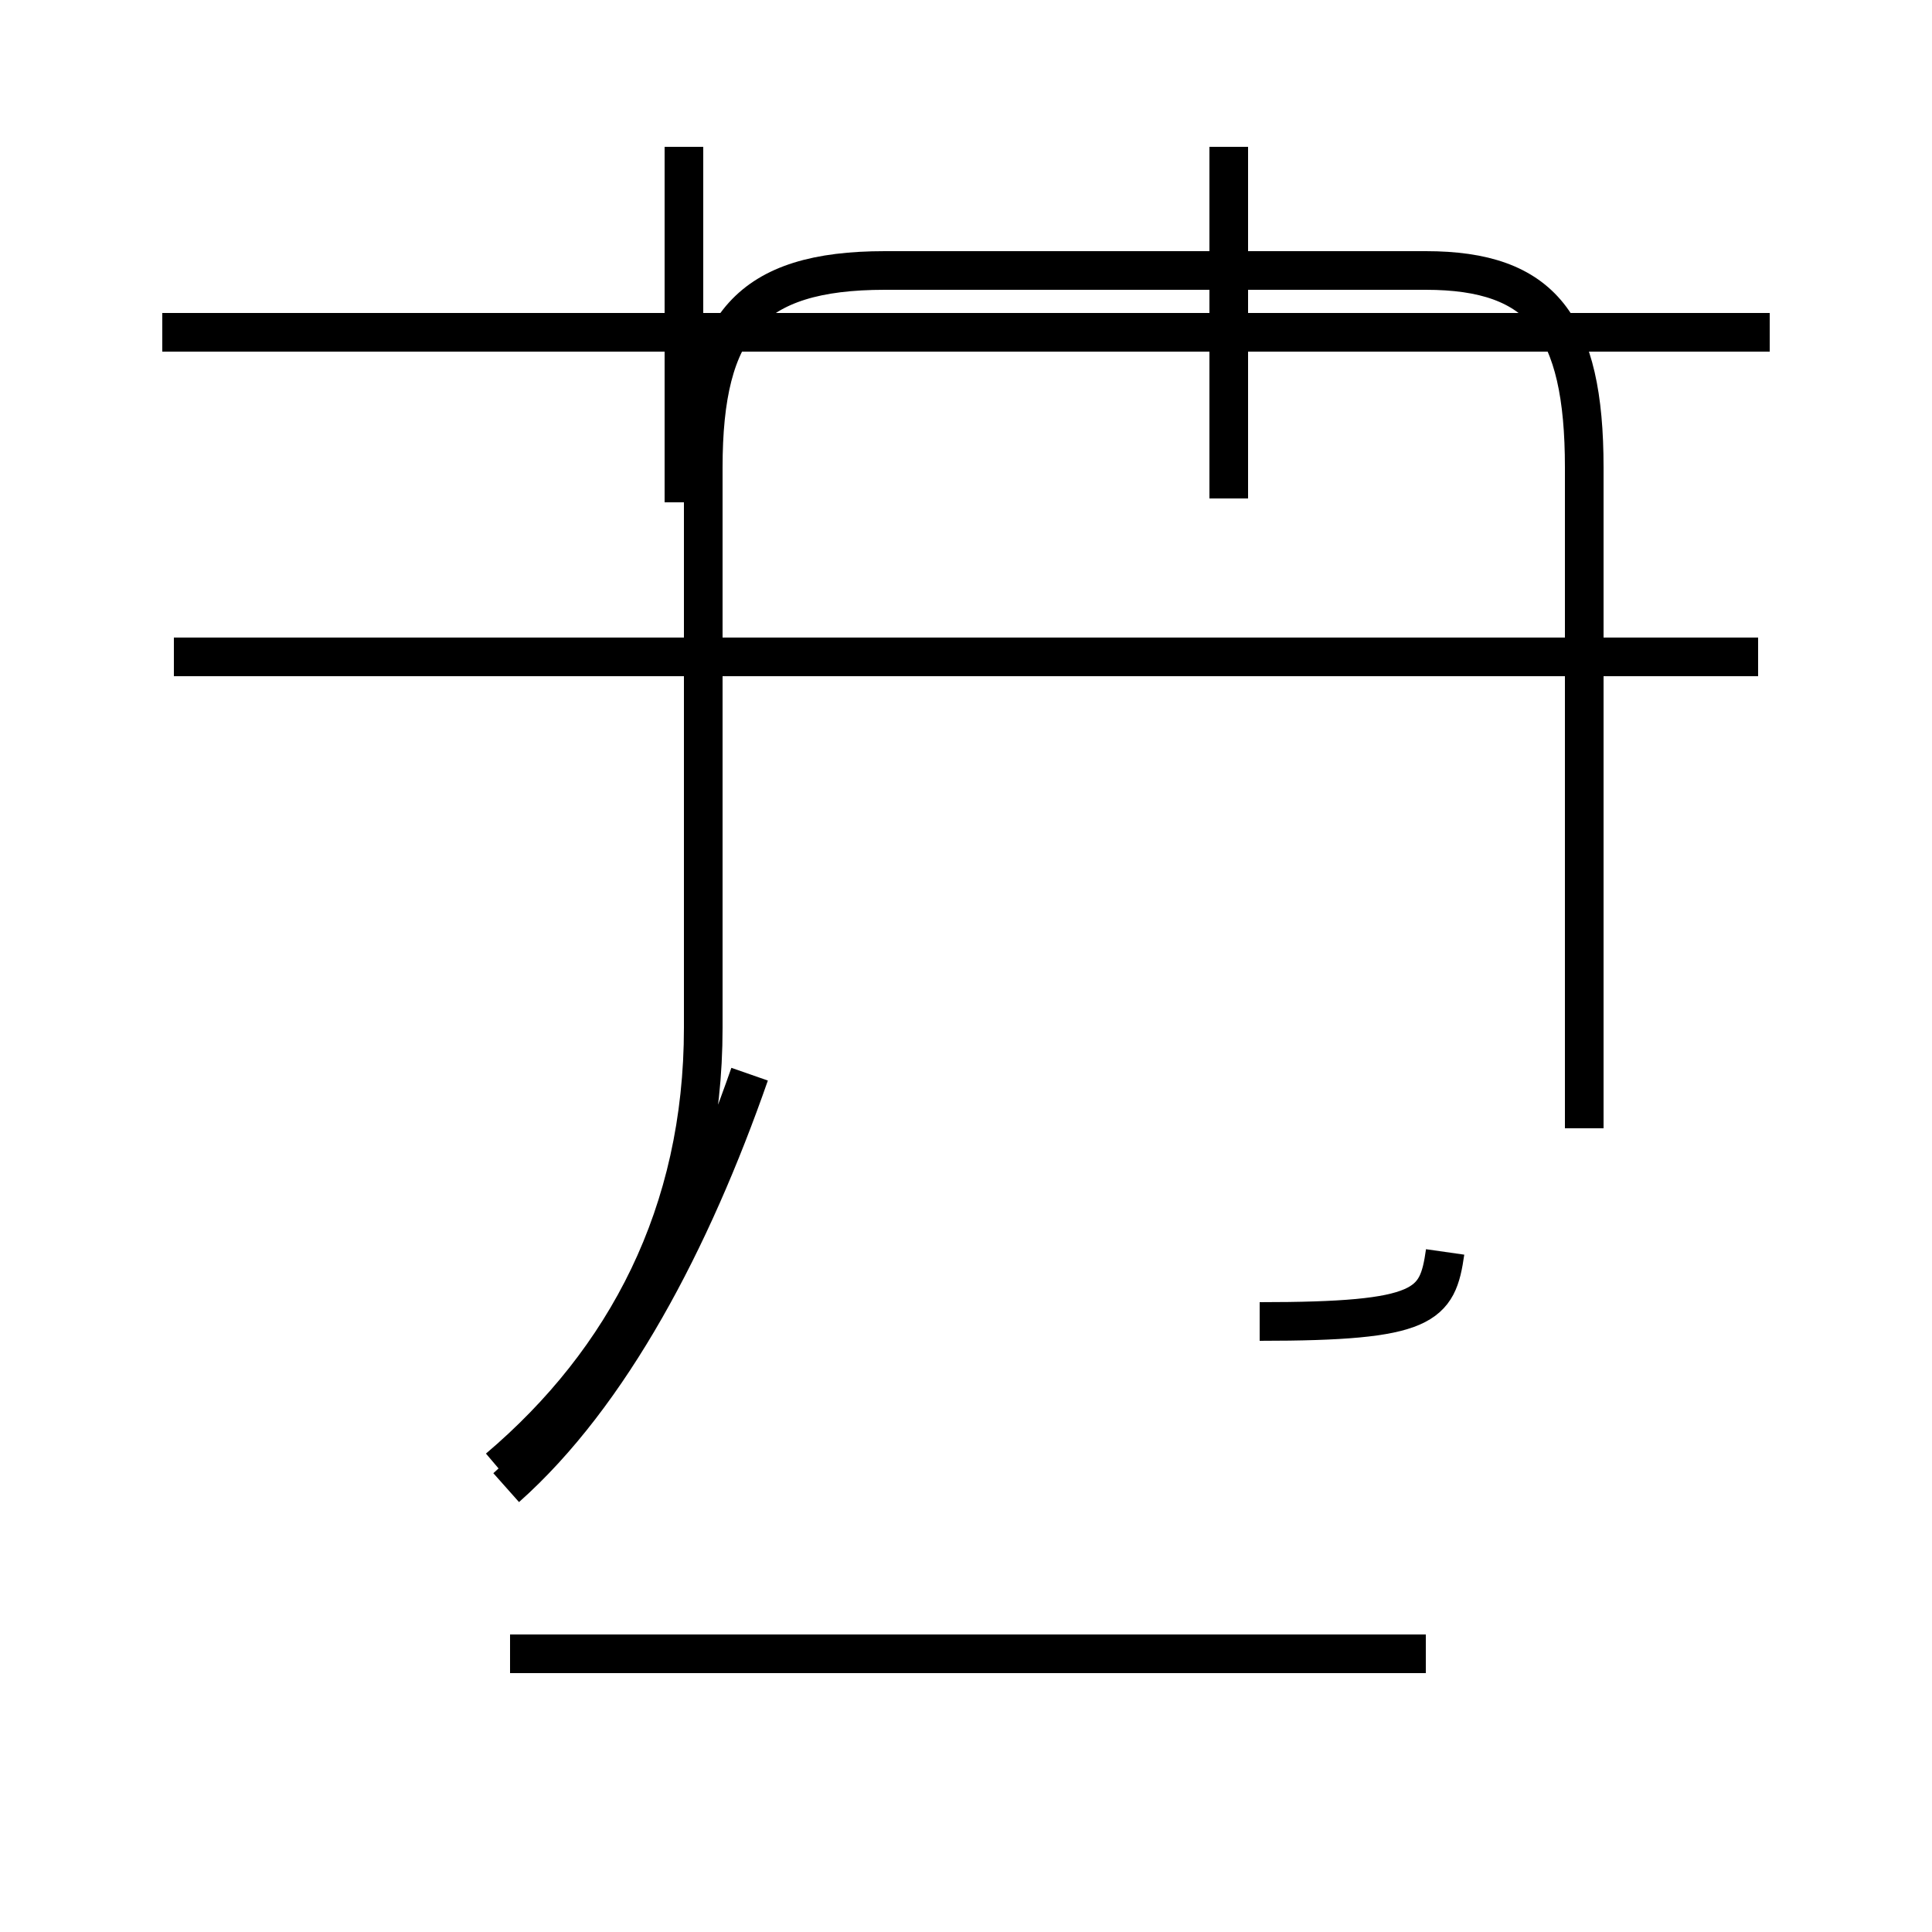 <?xml version='1.0' encoding='utf8'?>
<svg viewBox="0.0 -44.0 50.0 50.0" version="1.1" xmlns="http://www.w3.org/2000/svg">
<rect x="0.0" y="-44.0" width="50.0" height="50.0" fill="#808080" stroke="none"/>
<rect x="-1000" y="-1000" width="2000" height="2000" stroke="white" fill="white"/>
<g style="fill:none; stroke:#000000;  stroke-width:1">
<path d="M 45.8 35.4 L 4.2 35.4 M 17.7 31.0 L 17.7 40.2 M 31.8 31.1 L 31.8 40.2 M 45.5 27.0 L 4.5 27.0 M 37.4 11.6 C 37.2 10.2 36.9 9.8 32.6 9.8 M 13.1 5.5 C 15.8 7.9 17.9 11.9 19.4 16.2 M 12.9 6.0 C 16.2 8.8 18.2 12.6 18.2 17.4 L 18.2 31.9 C 18.2 35.6 19.4 37.0 22.9 37.0 L 36.9 37.0 C 39.9 37.0 41.0 35.6 41.0 31.9 L 41.0 14.8 M 13.2 1.2 L 36.9 1.2 " transform="scale(1, -1)" />
</g>
</svg>